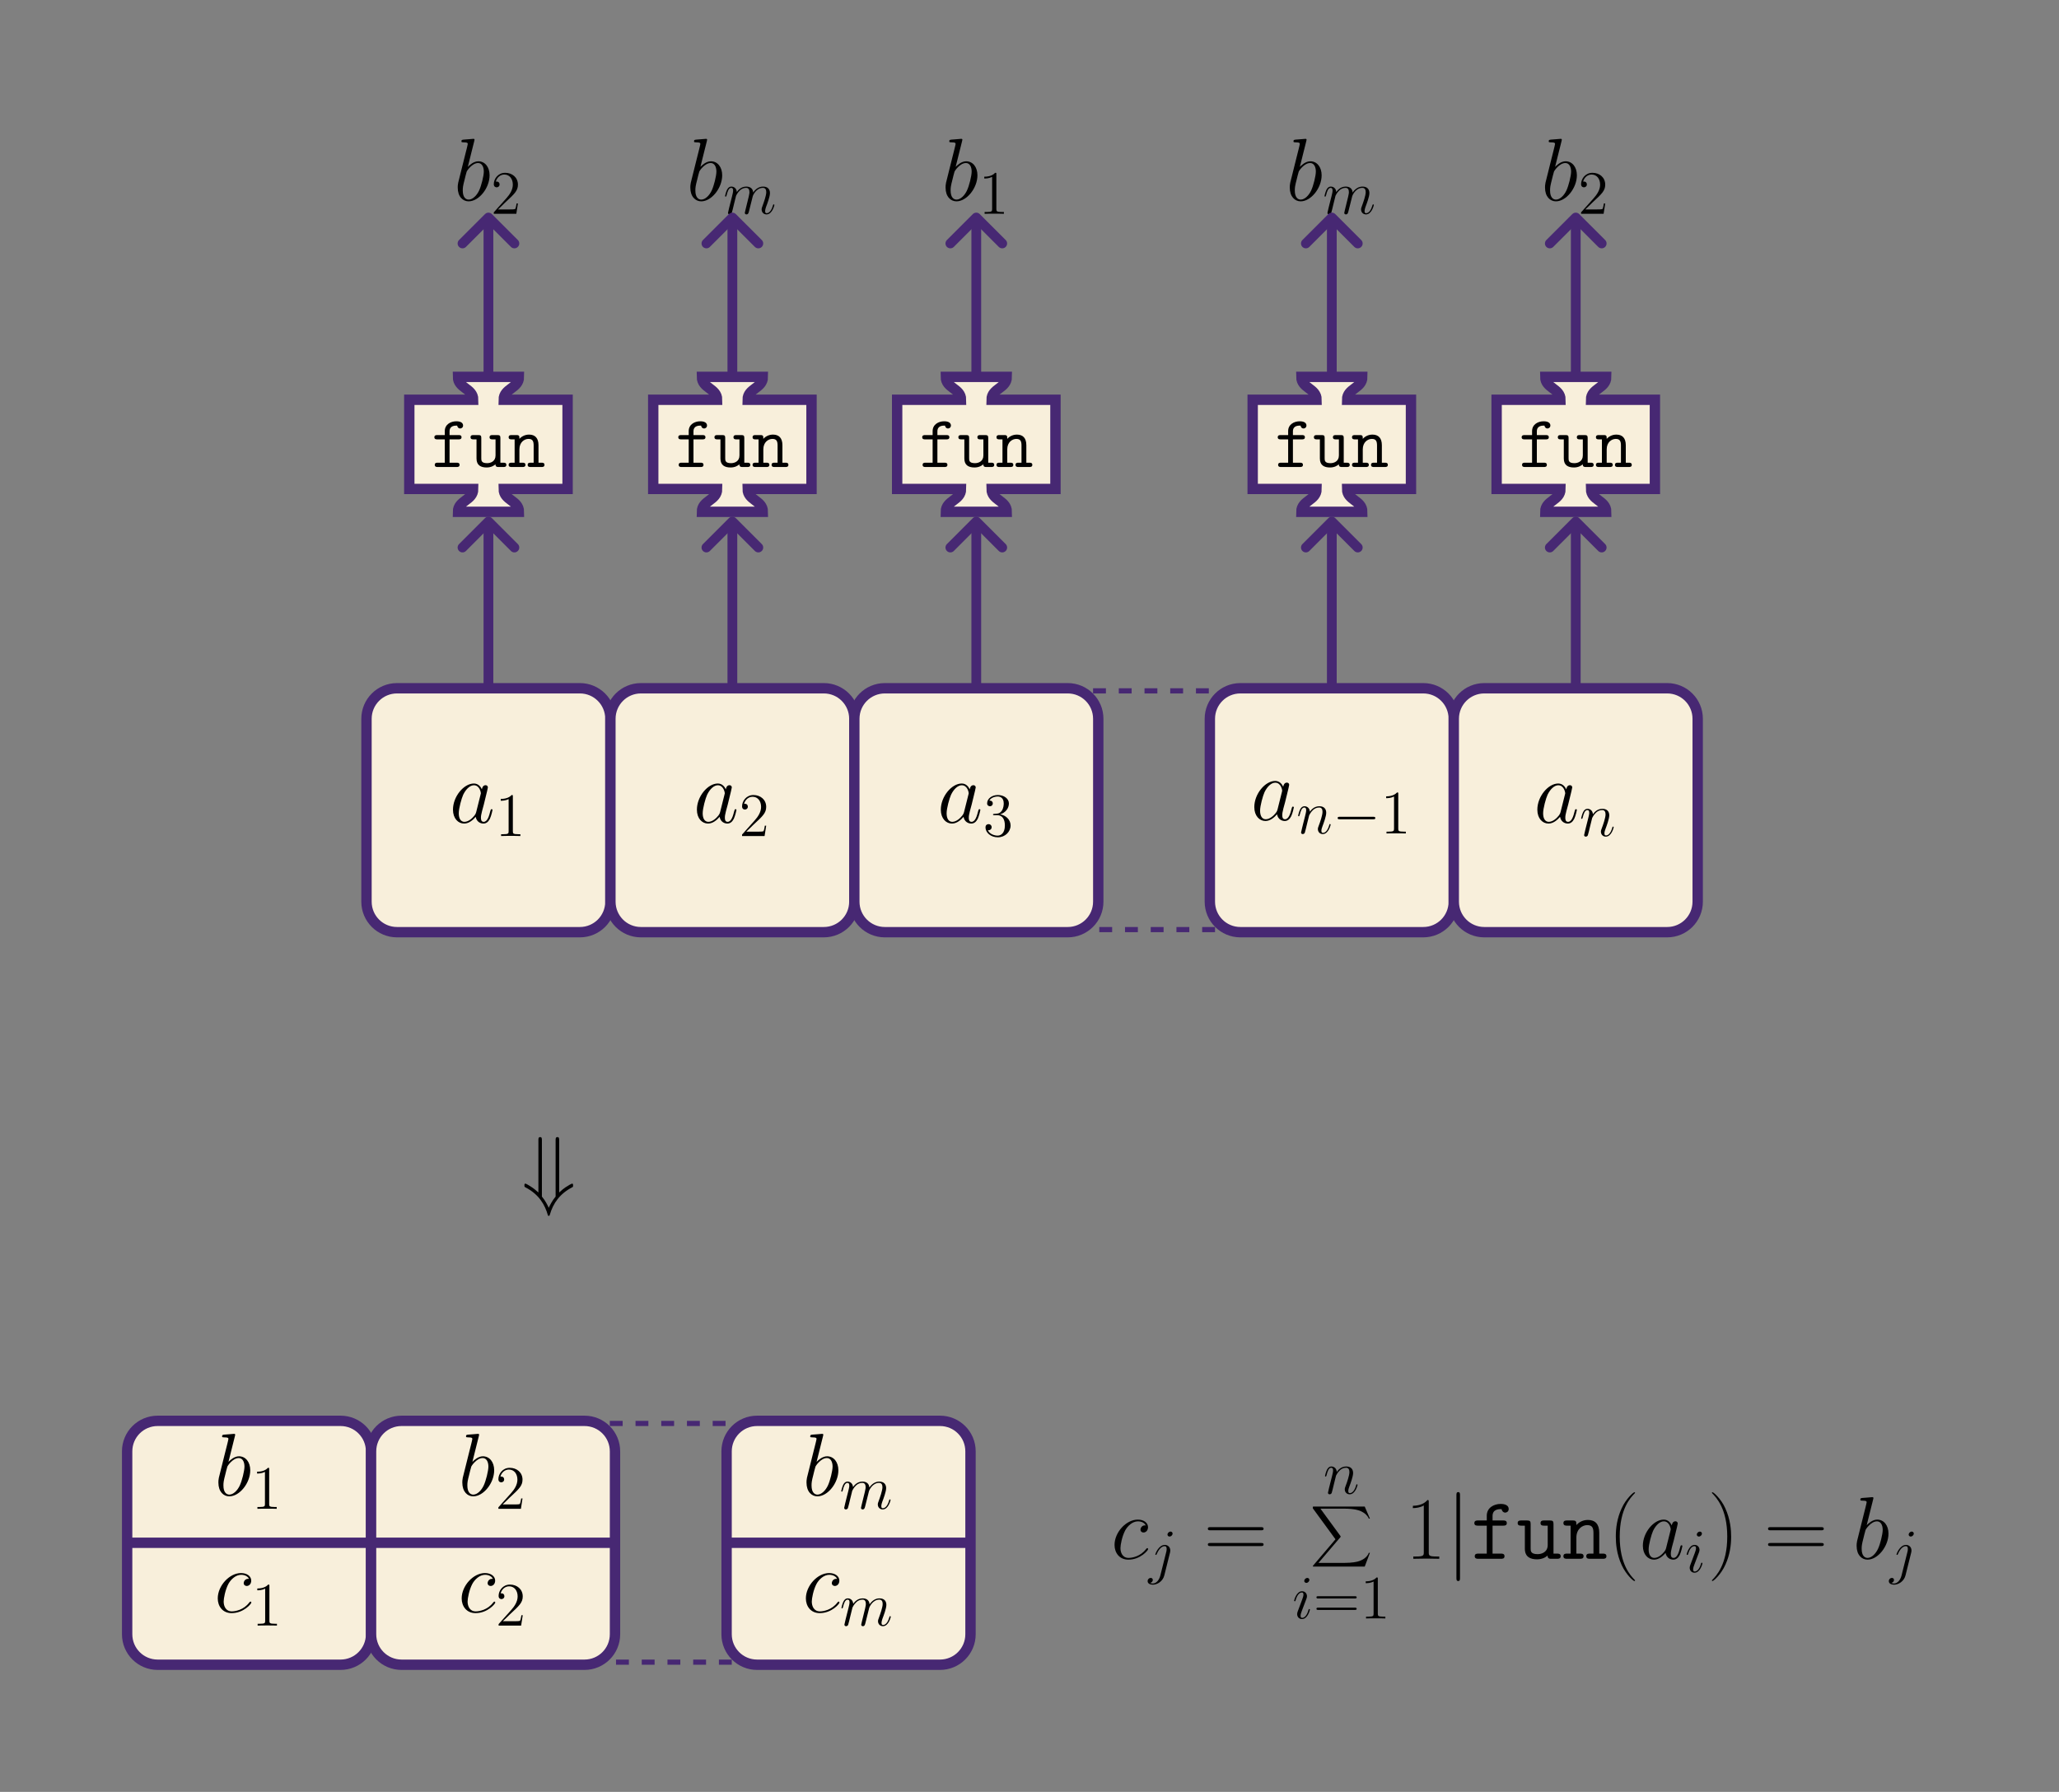<?xml version="1.0" encoding="UTF-8"?>
<svg xmlns="http://www.w3.org/2000/svg" xmlns:xlink="http://www.w3.org/1999/xlink" width="478.554" height="416.505" viewBox="0 0 478.554 416.505">
<rect x="0" y="0" width="478.554" height="416.505" fill="#808080" stroke="none"/>
<defs>
<g>
<g id="glyph-0-0">
<path d="M 4.766 -13.812 C 4.797 -13.906 4.828 -14.031 4.828 -14.125 C 4.828 -14.328 4.625 -14.328 4.578 -14.328 C 4.562 -14.328 3.828 -14.281 3.453 -14.234 C 3.094 -14.219 2.781 -14.172 2.422 -14.156 C 1.922 -14.109 1.781 -14.094 1.781 -13.719 C 1.781 -13.516 1.984 -13.516 2.188 -13.516 C 3.25 -13.516 3.25 -13.328 3.25 -13.109 C 3.25 -12.969 3.078 -12.375 3 -12 L 2.5 -10.016 C 2.297 -9.188 1.109 -4.5 1.031 -4.125 C 0.922 -3.609 0.922 -3.266 0.922 -3 C 0.922 -0.891 2.109 0.203 3.453 0.203 C 5.844 0.203 8.328 -2.875 8.328 -5.859 C 8.328 -7.766 7.25 -9.109 5.703 -9.109 C 4.625 -9.109 3.656 -8.219 3.266 -7.812 Z M 3.469 -0.203 C 2.812 -0.203 2.094 -0.703 2.094 -2.312 C 2.094 -3 2.141 -3.391 2.516 -4.828 C 2.578 -5.109 2.906 -6.422 3 -6.688 C 3.031 -6.859 4.25 -8.703 5.656 -8.703 C 6.562 -8.703 6.984 -7.781 6.984 -6.719 C 6.984 -5.719 6.406 -3.391 5.891 -2.312 C 5.375 -1.203 4.422 -0.203 3.469 -0.203 Z M 3.469 -0.203 "/>
</g>
<g id="glyph-0-1">
<path d="M 8.078 -7.766 C 7.688 -7.766 7.5 -7.766 7.203 -7.516 C 7.078 -7.422 6.859 -7.109 6.859 -6.781 C 6.859 -6.359 7.172 -6.109 7.562 -6.109 C 8.062 -6.109 8.609 -6.531 8.609 -7.359 C 8.609 -8.344 7.656 -9.109 6.234 -9.109 C 3.531 -9.109 0.828 -6.156 0.828 -3.219 C 0.828 -1.422 1.938 0.203 4.047 0.203 C 6.859 0.203 8.641 -1.984 8.641 -2.25 C 8.641 -2.375 8.516 -2.484 8.422 -2.484 C 8.359 -2.484 8.344 -2.453 8.156 -2.266 C 6.844 -0.516 4.875 -0.203 4.094 -0.203 C 2.672 -0.203 2.203 -1.453 2.203 -2.484 C 2.203 -3.203 2.562 -5.203 3.312 -6.609 C 3.844 -7.578 4.953 -8.703 6.266 -8.703 C 6.531 -8.703 7.656 -8.656 8.078 -7.766 Z M 8.078 -7.766 "/>
</g>
<g id="glyph-0-2">
<path d="M 6.219 -2.453 C 6.109 -2.109 6.109 -2.062 5.828 -1.672 C 5.375 -1.094 4.469 -0.203 3.484 -0.203 C 2.641 -0.203 2.172 -0.969 2.172 -2.188 C 2.172 -3.328 2.812 -5.641 3.203 -6.5 C 3.906 -7.953 4.875 -8.703 5.688 -8.703 C 7.047 -8.703 7.312 -7 7.312 -6.844 C 7.312 -6.812 7.25 -6.547 7.234 -6.5 Z M 7.547 -7.75 C 7.312 -8.281 6.75 -9.109 5.688 -9.109 C 3.344 -9.109 0.828 -6.094 0.828 -3.031 C 0.828 -0.984 2.031 0.203 3.422 0.203 C 4.562 0.203 5.531 -0.688 6.109 -1.359 C 6.328 -0.141 7.297 0.203 7.906 0.203 C 8.531 0.203 9.031 -0.172 9.406 -0.906 C 9.734 -1.609 10.016 -2.875 10.016 -2.953 C 10.016 -3.062 9.938 -3.141 9.812 -3.141 C 9.625 -3.141 9.609 -3.031 9.516 -2.734 C 9.219 -1.516 8.812 -0.203 7.969 -0.203 C 7.375 -0.203 7.328 -0.75 7.328 -1.156 C 7.328 -1.625 7.391 -1.859 7.578 -2.672 C 7.719 -3.188 7.828 -3.641 8 -4.234 C 8.766 -7.328 8.938 -8.078 8.938 -8.203 C 8.938 -8.484 8.719 -8.719 8.406 -8.719 C 7.75 -8.719 7.578 -8 7.547 -7.75 Z M 7.547 -7.75 "/>
</g>
<g id="glyph-1-0">
<path d="M 4.125 -9.188 C 4.125 -9.531 4.125 -9.531 3.844 -9.531 C 3.5 -9.156 2.781 -8.625 1.312 -8.625 L 1.312 -8.203 C 1.641 -8.203 2.359 -8.203 3.141 -8.578 L 3.141 -1.109 C 3.141 -0.594 3.094 -0.422 1.844 -0.422 L 1.391 -0.422 L 1.391 0 C 1.781 -0.031 3.172 -0.031 3.641 -0.031 C 4.109 -0.031 5.5 -0.031 5.875 0 L 5.875 -0.422 L 5.438 -0.422 C 4.172 -0.422 4.125 -0.594 4.125 -1.109 Z M 4.125 -9.188 "/>
</g>
<g id="glyph-1-1">
<path d="M 6.312 -2.406 L 6 -2.406 C 5.953 -2.172 5.844 -1.375 5.688 -1.141 C 5.594 -1.016 4.781 -1.016 4.344 -1.016 L 1.688 -1.016 C 2.078 -1.344 2.953 -2.266 3.328 -2.609 C 5.516 -4.625 6.312 -5.359 6.312 -6.781 C 6.312 -8.438 5 -9.531 3.344 -9.531 C 1.672 -9.531 0.703 -8.125 0.703 -6.891 C 0.703 -6.156 1.328 -6.156 1.375 -6.156 C 1.672 -6.156 2.047 -6.375 2.047 -6.828 C 2.047 -7.234 1.781 -7.5 1.375 -7.5 C 1.25 -7.5 1.219 -7.5 1.172 -7.484 C 1.453 -8.469 2.219 -9.125 3.156 -9.125 C 4.375 -9.125 5.125 -8.109 5.125 -6.781 C 5.125 -5.562 4.422 -4.5 3.594 -3.578 L 0.703 -0.344 L 0.703 0 L 5.938 0 Z M 6.312 -2.406 "/>
</g>
<g id="glyph-1-2">
<path d="M 9.688 -4.641 C 9.891 -4.641 10.141 -4.641 10.141 -4.906 C 10.141 -5.172 9.891 -5.172 9.688 -5.172 L 1.234 -5.172 C 1.031 -5.172 0.781 -5.172 0.781 -4.922 C 0.781 -4.641 1.016 -4.641 1.234 -4.641 Z M 9.688 -1.984 C 9.891 -1.984 10.141 -1.984 10.141 -2.234 C 10.141 -2.516 9.891 -2.516 9.688 -2.516 L 1.234 -2.516 C 1.031 -2.516 0.781 -2.516 0.781 -2.25 C 0.781 -1.984 1.016 -1.984 1.234 -1.984 Z M 9.688 -1.984 "/>
</g>
<g id="glyph-1-3">
<path d="M 2.641 -5.156 C 2.391 -5.141 2.344 -5.125 2.344 -4.984 C 2.344 -4.844 2.406 -4.844 2.672 -4.844 L 3.328 -4.844 C 4.547 -4.844 5.094 -3.844 5.094 -2.469 C 5.094 -0.594 4.109 -0.094 3.406 -0.094 C 2.719 -0.094 1.547 -0.422 1.141 -1.359 C 1.594 -1.297 2.016 -1.547 2.016 -2.062 C 2.016 -2.484 1.703 -2.766 1.312 -2.766 C 0.969 -2.766 0.594 -2.562 0.594 -2.016 C 0.594 -0.75 1.859 0.297 3.453 0.297 C 5.156 0.297 6.422 -1 6.422 -2.453 C 6.422 -3.766 5.359 -4.812 3.984 -5.047 C 5.234 -5.406 6.031 -6.453 6.031 -7.578 C 6.031 -8.703 4.859 -9.531 3.469 -9.531 C 2.031 -9.531 0.969 -8.656 0.969 -7.609 C 0.969 -7.047 1.422 -6.922 1.641 -6.922 C 1.938 -6.922 2.281 -7.141 2.281 -7.578 C 2.281 -8.031 1.938 -8.234 1.625 -8.234 C 1.531 -8.234 1.5 -8.234 1.469 -8.219 C 2.016 -9.188 3.359 -9.188 3.422 -9.188 C 3.906 -9.188 4.828 -8.984 4.828 -7.578 C 4.828 -7.297 4.797 -6.5 4.375 -5.875 C 3.938 -5.25 3.453 -5.203 3.062 -5.188 Z M 2.641 -5.156 "/>
</g>
<g id="glyph-2-0">
<path d="M 2.953 -4.203 C 2.984 -4.281 3.344 -5 3.875 -5.469 C 4.25 -5.812 4.734 -6.031 5.297 -6.031 C 5.859 -6.031 6.062 -5.609 6.062 -5.031 C 6.062 -4.953 6.062 -4.656 5.891 -3.984 L 5.531 -2.516 C 5.422 -2.078 5.156 -1.016 5.125 -0.859 C 5.062 -0.641 4.984 -0.266 4.984 -0.219 C 4.984 -0.016 5.141 0.141 5.344 0.141 C 5.781 0.141 5.859 -0.188 5.984 -0.703 L 6.844 -4.125 C 6.875 -4.25 7.609 -6.031 9.188 -6.031 C 9.766 -6.031 9.969 -5.609 9.969 -5.031 C 9.969 -4.234 9.406 -2.672 9.094 -1.812 C 8.969 -1.469 8.891 -1.281 8.891 -1.016 C 8.891 -0.375 9.344 0.141 10.031 0.141 C 11.359 0.141 11.859 -1.969 11.859 -2.047 C 11.859 -2.125 11.812 -2.188 11.719 -2.188 C 11.594 -2.188 11.578 -2.141 11.5 -1.891 C 11.172 -0.75 10.641 -0.141 10.062 -0.141 C 9.922 -0.141 9.703 -0.156 9.703 -0.609 C 9.703 -0.984 9.875 -1.453 9.922 -1.609 C 10.188 -2.297 10.828 -3.984 10.828 -4.812 C 10.828 -5.688 10.328 -6.328 9.234 -6.328 C 8.281 -6.328 7.5 -5.781 6.922 -4.938 C 6.891 -5.703 6.406 -6.328 5.328 -6.328 C 4.062 -6.328 3.391 -5.422 3.125 -5.062 C 3.078 -5.875 2.5 -6.328 1.859 -6.328 C 1.453 -6.328 1.125 -6.125 0.844 -5.578 C 0.594 -5.062 0.391 -4.188 0.391 -4.125 C 0.391 -4.078 0.438 -4 0.547 -4 C 0.656 -4 0.672 -4.016 0.766 -4.344 C 0.969 -5.188 1.25 -6.031 1.828 -6.031 C 2.156 -6.031 2.266 -5.812 2.266 -5.375 C 2.266 -5.062 2.125 -4.5 2.016 -4.062 L 1.625 -2.516 C 1.562 -2.234 1.406 -1.594 1.328 -1.328 C 1.234 -0.969 1.078 -0.281 1.078 -0.219 C 1.078 -0.016 1.234 0.141 1.453 0.141 C 1.625 0.141 1.828 0.062 1.938 -0.156 C 1.969 -0.234 2.094 -0.734 2.172 -1.016 L 2.484 -2.312 Z M 2.953 -4.203 "/>
</g>
<g id="glyph-2-1">
<path d="M 5.016 -4.547 C 5.078 -4.781 5.078 -4.984 5.078 -5.031 C 5.078 -5.859 4.453 -6.328 3.812 -6.328 C 2.359 -6.328 1.594 -4.234 1.594 -4.125 C 1.594 -4.062 1.656 -4 1.734 -4 C 1.844 -4 1.859 -4.062 1.938 -4.203 C 2.516 -5.594 3.234 -6.031 3.766 -6.031 C 4.078 -6.031 4.234 -5.875 4.234 -5.375 C 4.234 -5.031 4.188 -4.891 4.125 -4.641 L 2.766 0.781 C 2.5 1.844 1.828 2.641 1.031 2.641 C 0.969 2.641 0.672 2.641 0.406 2.5 C 0.75 2.422 1.016 2.156 1.016 1.812 C 1.016 1.578 0.844 1.344 0.531 1.344 C 0.156 1.344 -0.188 1.656 -0.188 2.094 C -0.188 2.688 0.438 2.922 1.031 2.922 C 2.016 2.922 3.328 2.188 3.688 0.766 Z M 5.609 -8.953 C 5.609 -9.312 5.312 -9.422 5.141 -9.422 C 4.75 -9.422 4.422 -9.047 4.422 -8.734 C 4.422 -8.516 4.594 -8.266 4.906 -8.266 C 5.234 -8.266 5.609 -8.578 5.609 -8.953 Z M 5.609 -8.953 "/>
</g>
<g id="glyph-2-2">
<path d="M 2.953 -4.203 C 2.984 -4.281 3.344 -5 3.875 -5.469 C 4.25 -5.812 4.734 -6.031 5.297 -6.031 C 5.859 -6.031 6.062 -5.609 6.062 -5.031 C 6.062 -4.219 5.484 -2.578 5.188 -1.812 C 5.062 -1.469 4.984 -1.281 4.984 -1.016 C 4.984 -0.375 5.438 0.141 6.125 0.141 C 7.453 0.141 7.953 -1.969 7.953 -2.047 C 7.953 -2.125 7.906 -2.188 7.812 -2.188 C 7.688 -2.188 7.672 -2.141 7.609 -1.891 C 7.266 -0.719 6.734 -0.141 6.172 -0.141 C 6.031 -0.141 5.797 -0.156 5.797 -0.609 C 5.797 -0.969 5.953 -1.406 6.031 -1.609 C 6.328 -2.391 6.922 -4 6.922 -4.812 C 6.922 -5.688 6.422 -6.328 5.328 -6.328 C 4.062 -6.328 3.391 -5.422 3.125 -5.062 C 3.078 -5.875 2.5 -6.328 1.859 -6.328 C 1.406 -6.328 1.094 -6.047 0.844 -5.562 C 0.594 -5.047 0.391 -4.188 0.391 -4.125 C 0.391 -4.078 0.438 -4 0.547 -4 C 0.656 -4 0.672 -4.016 0.766 -4.344 C 0.984 -5.219 1.25 -6.031 1.828 -6.031 C 2.156 -6.031 2.266 -5.812 2.266 -5.375 C 2.266 -5.062 2.125 -4.5 2.016 -4.062 L 1.625 -2.516 C 1.562 -2.234 1.406 -1.594 1.328 -1.328 C 1.234 -0.969 1.078 -0.281 1.078 -0.219 C 1.078 -0.016 1.234 0.141 1.453 0.141 C 1.625 0.141 1.828 0.062 1.938 -0.156 C 1.969 -0.234 2.094 -0.734 2.172 -1.016 L 2.484 -2.312 Z M 2.953 -4.203 "/>
</g>
<g id="glyph-2-3">
<path d="M 4.062 -2.047 C 4.062 -2.125 4 -2.188 3.922 -2.188 C 3.781 -2.188 3.766 -2.141 3.703 -1.891 C 3.328 -0.594 2.734 -0.141 2.266 -0.141 C 2.094 -0.141 1.891 -0.188 1.891 -0.609 C 1.891 -1 2.062 -1.438 2.219 -1.859 L 3.234 -4.531 C 3.266 -4.641 3.375 -4.906 3.375 -5.172 C 3.375 -5.781 2.938 -6.328 2.234 -6.328 C 0.922 -6.328 0.391 -4.25 0.391 -4.125 C 0.391 -4.078 0.438 -4 0.547 -4 C 0.672 -4 0.688 -4.062 0.75 -4.266 C 1.094 -5.469 1.641 -6.031 2.188 -6.031 C 2.328 -6.031 2.562 -6.031 2.562 -5.562 C 2.562 -5.188 2.375 -4.719 2.266 -4.406 L 1.266 -1.734 C 1.172 -1.5 1.094 -1.281 1.094 -1.016 C 1.094 -0.375 1.531 0.141 2.219 0.141 C 3.547 0.141 4.062 -1.953 4.062 -2.047 Z M 3.938 -8.953 C 3.938 -9.172 3.766 -9.422 3.453 -9.422 C 3.125 -9.422 2.75 -9.109 2.75 -8.734 C 2.75 -8.375 3.062 -8.266 3.234 -8.266 C 3.609 -8.266 3.938 -8.641 3.938 -8.953 Z M 3.938 -8.953 "/>
</g>
<g id="glyph-3-0">
<path d="M 13.281 -6.625 C 13.594 -6.625 13.906 -6.625 13.906 -6.984 C 13.906 -7.359 13.547 -7.359 13.203 -7.359 L 1.656 -7.359 C 1.297 -7.359 0.953 -7.359 0.953 -6.984 C 0.953 -6.625 1.266 -6.625 1.562 -6.625 Z M 13.203 -2.953 C 13.547 -2.953 13.906 -2.953 13.906 -3.328 C 13.906 -3.672 13.594 -3.672 13.281 -3.672 L 1.562 -3.672 C 1.266 -3.672 0.953 -3.672 0.953 -3.328 C 0.953 -2.953 1.297 -2.953 1.656 -2.953 Z M 13.203 -2.953 "/>
</g>
<g id="glyph-3-1">
<path d="M 5.5 -13.203 C 5.5 -13.641 5.469 -13.656 5.188 -13.656 C 4.375 -12.688 3.156 -12.375 2 -12.328 C 1.938 -12.328 1.844 -12.328 1.812 -12.297 C 1.797 -12.25 1.797 -12.203 1.797 -11.781 C 2.438 -11.781 3.516 -11.891 4.344 -12.391 L 4.344 -1.516 C 4.344 -0.781 4.297 -0.531 2.516 -0.531 L 1.906 -0.531 L 1.906 0 C 2.891 -0.016 3.922 -0.047 4.922 -0.047 C 5.906 -0.047 6.938 -0.016 7.938 0 L 7.938 -0.531 L 7.312 -0.531 C 5.531 -0.531 5.5 -0.766 5.5 -1.516 Z M 5.5 -13.203 "/>
</g>
<g id="glyph-3-2">
<path d="M 6.328 5.047 C 6.328 5.016 6.328 4.984 6.266 4.922 C 5.312 3.953 2.766 1.297 2.766 -5.141 C 2.766 -11.594 5.266 -14.219 6.281 -15.25 C 6.281 -15.266 6.328 -15.312 6.328 -15.375 C 6.328 -15.438 6.266 -15.469 6.172 -15.469 C 5.953 -15.469 4.188 -13.938 3.188 -11.672 C 2.141 -9.375 1.859 -7.141 1.859 -5.172 C 1.859 -3.672 2 -1.156 3.25 1.516 C 4.234 3.656 5.922 5.172 6.172 5.172 C 6.281 5.172 6.328 5.125 6.328 5.047 Z M 6.328 5.047 "/>
</g>
<g id="glyph-3-3">
<path d="M 5.438 -5.141 C 5.438 -6.625 5.281 -9.156 4.047 -11.812 C 3.062 -13.969 1.359 -15.469 1.109 -15.469 C 1.047 -15.469 0.969 -15.453 0.969 -15.344 C 0.969 -15.312 0.984 -15.281 1.016 -15.25 C 2 -14.219 4.531 -11.594 4.531 -5.172 C 4.531 1.281 2.031 3.906 1.016 4.938 C 0.984 4.984 0.969 5 0.969 5.047 C 0.969 5.141 1.047 5.172 1.109 5.172 C 1.344 5.172 3.094 3.641 4.109 1.359 C 5.141 -0.922 5.438 -3.156 5.438 -5.141 Z M 5.438 -5.141 "/>
</g>
<g id="glyph-4-0">
<path d="M 12.625 13.953 L 13.828 10.766 L 13.578 10.766 C 13.188 11.797 12.125 12.484 10.984 12.781 C 10.781 12.828 9.797 13.094 7.891 13.094 L 1.875 13.094 L 6.953 7.141 C 7.016 7.062 7.031 7.031 7.031 6.984 C 7.031 6.953 7.031 6.922 6.969 6.828 L 2.328 0.484 L 7.781 0.484 C 9.125 0.484 10.031 0.625 10.125 0.641 C 10.656 0.719 11.531 0.891 12.312 1.391 C 12.562 1.547 13.234 2 13.578 2.797 L 13.828 2.797 L 12.625 0 L 0.844 0 C 0.609 0 0.594 0.016 0.562 0.062 C 0.562 0.094 0.562 0.297 0.562 0.406 L 5.828 7.609 L 0.672 13.672 C 0.562 13.781 0.562 13.844 0.562 13.844 C 0.562 13.953 0.656 13.953 0.844 13.953 Z M 12.625 13.953 "/>
</g>
<g id="glyph-5-0">
<path d="M 3.281 -14.75 C 3.281 -15.125 3.281 -15.5 2.875 -15.5 C 2.453 -15.5 2.453 -15.125 2.453 -14.75 L 2.453 4.422 C 2.453 4.797 2.453 5.172 2.875 5.172 C 3.281 5.172 3.281 4.797 3.281 4.422 Z M 3.281 -14.75 "/>
</g>
<g id="glyph-5-1">
<path d="M 8.719 -13.594 C 8.719 -13.969 8.719 -14.328 8.297 -14.328 C 7.891 -14.328 7.891 -13.938 7.891 -13.594 L 7.891 -0.5 C 7.078 0.453 6.531 1.594 6.297 2.109 C 6.047 1.547 5.5 0.438 4.703 -0.5 L 4.703 -13.594 C 4.703 -13.969 4.703 -14.328 4.297 -14.328 C 3.891 -14.328 3.891 -13.969 3.891 -13.594 L 3.891 -1.453 C 3.078 -2.188 2.781 -2.375 2.453 -2.609 C 1.781 -3.078 0.984 -3.516 0.875 -3.516 C 0.641 -3.516 0.641 -3.281 0.641 -3.094 C 0.641 -2.812 0.641 -2.766 0.891 -2.641 C 4.094 -0.984 5.438 1.516 6.094 3.828 C 6.109 3.953 6.219 3.984 6.297 3.984 C 6.469 3.984 6.5 3.844 6.531 3.766 C 7.312 1.047 8.844 -1.156 11.797 -2.688 C 11.953 -2.766 11.953 -2.875 11.953 -3.094 C 11.953 -3.281 11.953 -3.516 11.734 -3.516 C 11.609 -3.516 10.781 -3.062 10.141 -2.625 C 9.703 -2.312 9.422 -2.094 8.719 -1.453 Z M 8.719 -13.594 "/>
</g>
<g id="glyph-6-0">
<path d="M 5.109 -7.703 L 7.594 -7.703 C 7.891 -7.703 8.422 -7.703 8.422 -8.297 C 8.422 -8.906 7.891 -8.906 7.594 -8.906 L 5.109 -8.906 L 5.109 -9.938 C 5.109 -11.547 6.547 -11.547 7.203 -11.547 C 7.203 -11.5 7.375 -10.734 8.062 -10.734 C 8.391 -10.734 8.859 -10.984 8.859 -11.562 C 8.859 -12.75 7.297 -12.75 6.984 -12.75 C 5.406 -12.75 3.766 -11.859 3.766 -10.016 L 3.766 -8.906 L 1.719 -8.906 C 1.422 -8.906 0.875 -8.906 0.875 -8.297 C 0.875 -7.703 1.406 -7.703 1.688 -7.703 L 3.766 -7.703 L 3.766 -1.203 L 1.797 -1.203 C 1.516 -1.203 0.969 -1.203 0.969 -0.594 C 0.969 0 1.516 0 1.797 0 L 7.062 0 C 7.359 0 7.891 0 7.891 -0.594 C 7.891 -1.203 7.359 -1.203 7.062 -1.203 L 5.109 -1.203 Z M 5.109 -7.703 "/>
</g>
<g id="glyph-6-1">
<path d="M 8.641 -8.062 C 8.641 -8.703 8.516 -8.906 7.812 -8.906 L 6.438 -8.906 C 6.156 -8.906 5.625 -8.906 5.625 -8.297 C 5.625 -7.703 6.156 -7.703 6.438 -7.703 L 7.297 -7.703 L 7.297 -3.219 C 7.297 -1.531 5.891 -1.078 4.953 -1.078 C 3.328 -1.078 3.328 -1.812 3.328 -2.453 L 3.328 -8.062 C 3.328 -8.703 3.203 -8.906 2.5 -8.906 L 1.141 -8.906 C 0.844 -8.906 0.312 -8.906 0.312 -8.297 C 0.312 -7.703 0.844 -7.703 1.141 -7.703 L 1.984 -7.703 L 1.984 -2.359 C 1.984 -0.453 3.219 0.125 4.812 0.125 C 6.078 0.125 6.859 -0.391 7.266 -0.75 C 7.266 0 7.766 0 8.125 0 L 9.484 0 C 9.766 0 10.312 0 10.312 -0.594 C 10.312 -1.203 9.766 -1.203 9.484 -1.203 L 8.641 -1.203 Z M 8.641 -8.062 "/>
</g>
<g id="glyph-6-2">
<path d="M 8.641 -6.047 C 8.641 -8.078 7.688 -9.031 5.984 -9.031 C 4.578 -9.031 3.672 -8.234 3.328 -7.844 C 3.328 -8.609 3.328 -8.906 2.5 -8.906 L 1.141 -8.906 C 0.844 -8.906 0.312 -8.906 0.312 -8.297 C 0.312 -7.703 0.844 -7.703 1.141 -7.703 L 1.984 -7.703 L 1.984 -1.203 L 1.141 -1.203 C 0.844 -1.203 0.312 -1.203 0.312 -0.594 C 0.312 0 0.844 0 1.141 0 L 4.172 0 C 4.469 0 5 0 5 -0.594 C 5 -1.203 4.469 -1.203 4.172 -1.203 L 3.328 -1.203 L 3.328 -4.938 C 3.328 -6.938 4.734 -7.828 5.844 -7.828 C 7.047 -7.828 7.297 -7.141 7.297 -5.969 L 7.297 -1.203 L 6.438 -1.203 C 6.156 -1.203 5.625 -1.203 5.625 -0.594 C 5.625 0 6.156 0 6.438 0 L 9.484 0 C 9.766 0 10.312 0 10.312 -0.594 C 10.312 -1.203 9.766 -1.203 9.484 -1.203 L 8.641 -1.203 Z M 8.641 -6.047 "/>
</g>
<g id="glyph-7-0">
<path d="M 9.453 -3.297 C 9.703 -3.297 9.953 -3.297 9.953 -3.578 C 9.953 -3.875 9.703 -3.875 9.453 -3.875 L 1.688 -3.875 C 1.453 -3.875 1.188 -3.875 1.188 -3.578 C 1.188 -3.297 1.453 -3.297 1.688 -3.297 Z M 9.453 -3.297 "/>
</g>
<g id="glyph-8-0">
<path d="M 4.25 -6.422 L 6.344 -6.422 C 6.578 -6.422 7.031 -6.422 7.031 -6.922 C 7.031 -7.422 6.578 -7.422 6.344 -7.422 L 4.25 -7.422 L 4.25 -8.281 C 4.25 -9.625 5.453 -9.625 6.016 -9.625 C 6.016 -9.594 6.141 -8.953 6.719 -8.953 C 6.984 -8.953 7.391 -9.156 7.391 -9.641 C 7.391 -10.625 6.078 -10.625 5.812 -10.625 C 4.516 -10.625 3.141 -9.891 3.141 -8.344 L 3.141 -7.422 L 1.422 -7.422 C 1.188 -7.422 0.719 -7.422 0.719 -6.922 C 0.719 -6.422 1.172 -6.422 1.406 -6.422 L 3.141 -6.422 L 3.141 -1 L 1.5 -1 C 1.25 -1 0.812 -1 0.812 -0.5 C 0.812 0 1.25 0 1.5 0 L 5.891 0 C 6.125 0 6.578 0 6.578 -0.5 C 6.578 -1 6.125 -1 5.891 -1 L 4.25 -1 Z M 4.25 -6.422 "/>
</g>
<g id="glyph-8-1">
<path d="M 7.203 -6.719 C 7.203 -7.25 7.094 -7.422 6.516 -7.422 L 5.375 -7.422 C 5.125 -7.422 4.688 -7.422 4.688 -6.922 C 4.688 -6.422 5.125 -6.422 5.375 -6.422 L 6.078 -6.422 L 6.078 -2.688 C 6.078 -1.281 4.906 -0.891 4.125 -0.891 C 2.766 -0.891 2.766 -1.516 2.766 -2.047 L 2.766 -6.719 C 2.766 -7.25 2.672 -7.422 2.078 -7.422 L 0.953 -7.422 C 0.703 -7.422 0.266 -7.422 0.266 -6.922 C 0.266 -6.422 0.703 -6.422 0.953 -6.422 L 1.656 -6.422 L 1.656 -1.969 C 1.656 -0.375 2.688 0.109 4.016 0.109 C 5.062 0.109 5.719 -0.328 6.062 -0.625 C 6.062 0 6.469 0 6.766 0 L 7.906 0 C 8.141 0 8.594 0 8.594 -0.5 C 8.594 -1 8.141 -1 7.906 -1 L 7.203 -1 Z M 7.203 -6.719 "/>
</g>
<g id="glyph-8-2">
<path d="M 7.203 -5.047 C 7.203 -6.734 6.406 -7.531 5 -7.531 C 3.828 -7.531 3.062 -6.875 2.766 -6.547 C 2.766 -7.188 2.766 -7.422 2.078 -7.422 L 0.953 -7.422 C 0.703 -7.422 0.266 -7.422 0.266 -6.922 C 0.266 -6.422 0.703 -6.422 0.953 -6.422 L 1.656 -6.422 L 1.656 -1 L 0.953 -1 C 0.703 -1 0.266 -1 0.266 -0.5 C 0.266 0 0.703 0 0.953 0 L 3.484 0 C 3.719 0 4.172 0 4.172 -0.5 C 4.172 -1 3.719 -1 3.484 -1 L 2.766 -1 L 2.766 -4.109 C 2.766 -5.781 3.938 -6.531 4.875 -6.531 C 5.875 -6.531 6.078 -5.953 6.078 -4.969 L 6.078 -1 L 5.375 -1 C 5.125 -1 4.688 -1 4.688 -0.5 C 4.688 0 5.125 0 5.375 0 L 7.906 0 C 8.141 0 8.594 0 8.594 -0.5 C 8.594 -1 8.141 -1 7.906 -1 L 7.203 -1 Z M 7.203 -5.047 "/>
</g>
</g>
<clipPath id="clip-0">
<path clip-rule="nonzero" d="M 0 0 L 478.555 0 L 478.555 416.504 L 0 416.504 Z M 0 0 "/>
</clipPath>
<clipPath id="clip-1">
<path clip-rule="nonzero" d="M 50 333 L 59 333 L 59 348 L 50 348 Z M 50 333 "/>
</clipPath>
<clipPath id="clip-2">
<path clip-rule="nonzero" d="M 79.156 330.262 L 36.637 330.262 C 32.723 330.262 29.551 333.434 29.551 337.348 L 29.551 379.867 C 29.551 383.781 32.723 386.953 36.637 386.953 L 79.156 386.953 C 83.07 386.953 86.246 383.781 86.246 379.867 L 86.246 337.348 C 86.246 333.434 83.07 330.262 79.156 330.262 Z M 79.156 330.262 "/>
</clipPath>
<clipPath id="clip-3">
<path clip-rule="nonzero" d="M 59 341 L 65 341 L 65 351 L 59 351 Z M 59 341 "/>
</clipPath>
<clipPath id="clip-4">
<path clip-rule="nonzero" d="M 79.156 330.262 L 36.637 330.262 C 32.723 330.262 29.551 333.434 29.551 337.348 L 29.551 379.867 C 29.551 383.781 32.723 386.953 36.637 386.953 L 79.156 386.953 C 83.07 386.953 86.246 383.781 86.246 379.867 L 86.246 337.348 C 86.246 333.434 83.07 330.262 79.156 330.262 Z M 79.156 330.262 "/>
</clipPath>
<clipPath id="clip-5">
<path clip-rule="nonzero" d="M 50 365 L 59 365 L 59 375 L 50 375 Z M 50 365 "/>
</clipPath>
<clipPath id="clip-6">
<path clip-rule="nonzero" d="M 79.156 330.262 L 36.637 330.262 C 32.723 330.262 29.551 333.434 29.551 337.348 L 29.551 379.867 C 29.551 383.781 32.723 386.953 36.637 386.953 L 79.156 386.953 C 83.07 386.953 86.246 383.781 86.246 379.867 L 86.246 337.348 C 86.246 333.434 83.07 330.262 79.156 330.262 Z M 79.156 330.262 "/>
</clipPath>
<clipPath id="clip-7">
<path clip-rule="nonzero" d="M 59 368 L 65 368 L 65 378 L 59 378 Z M 59 368 "/>
</clipPath>
<clipPath id="clip-8">
<path clip-rule="nonzero" d="M 79.156 330.262 L 36.637 330.262 C 32.723 330.262 29.551 333.434 29.551 337.348 L 29.551 379.867 C 29.551 383.781 32.723 386.953 36.637 386.953 L 79.156 386.953 C 83.07 386.953 86.246 383.781 86.246 379.867 L 86.246 337.348 C 86.246 333.434 83.07 330.262 79.156 330.262 Z M 79.156 330.262 "/>
</clipPath>
<clipPath id="clip-9">
<path clip-rule="nonzero" d="M 29 357 L 87 357 L 87 360 L 29 360 Z M 29 357 "/>
</clipPath>
<clipPath id="clip-10">
<path clip-rule="nonzero" d="M 79.156 330.262 L 36.637 330.262 C 32.723 330.262 29.551 333.434 29.551 337.348 L 29.551 379.867 C 29.551 383.781 32.723 386.953 36.637 386.953 L 79.156 386.953 C 83.07 386.953 86.246 383.781 86.246 379.867 L 86.246 337.348 C 86.246 333.434 83.07 330.262 79.156 330.262 Z M 79.156 330.262 "/>
</clipPath>
<clipPath id="clip-11">
<path clip-rule="nonzero" d="M 0 296 L 121 296 L 121 416.504 L 0 416.504 Z M 0 296 "/>
</clipPath>
<clipPath id="clip-12">
<path clip-rule="nonzero" d="M 107 333 L 115 333 L 115 348 L 107 348 Z M 107 333 "/>
</clipPath>
<clipPath id="clip-13">
<path clip-rule="nonzero" d="M 135.852 330.262 L 93.328 330.262 C 89.414 330.262 86.242 333.434 86.242 337.348 L 86.242 379.867 C 86.242 383.781 89.414 386.953 93.328 386.953 L 135.852 386.953 C 139.766 386.953 142.938 383.781 142.938 379.867 L 142.938 337.348 C 142.938 333.434 139.766 330.262 135.852 330.262 Z M 135.852 330.262 "/>
</clipPath>
<clipPath id="clip-14">
<path clip-rule="nonzero" d="M 115 341 L 122 341 L 122 351 L 115 351 Z M 115 341 "/>
</clipPath>
<clipPath id="clip-15">
<path clip-rule="nonzero" d="M 135.852 330.262 L 93.328 330.262 C 89.414 330.262 86.242 333.434 86.242 337.348 L 86.242 379.867 C 86.242 383.781 89.414 386.953 93.328 386.953 L 135.852 386.953 C 139.766 386.953 142.938 383.781 142.938 379.867 L 142.938 337.348 C 142.938 333.434 139.766 330.262 135.852 330.262 Z M 135.852 330.262 "/>
</clipPath>
<clipPath id="clip-16">
<path clip-rule="nonzero" d="M 107 365 L 116 365 L 116 375 L 107 375 Z M 107 365 "/>
</clipPath>
<clipPath id="clip-17">
<path clip-rule="nonzero" d="M 135.852 330.262 L 93.328 330.262 C 89.414 330.262 86.242 333.434 86.242 337.348 L 86.242 379.867 C 86.242 383.781 89.414 386.953 93.328 386.953 L 135.852 386.953 C 139.766 386.953 142.938 383.781 142.938 379.867 L 142.938 337.348 C 142.938 333.434 139.766 330.262 135.852 330.262 Z M 135.852 330.262 "/>
</clipPath>
<clipPath id="clip-18">
<path clip-rule="nonzero" d="M 115 368 L 122 368 L 122 378 L 115 378 Z M 115 368 "/>
</clipPath>
<clipPath id="clip-19">
<path clip-rule="nonzero" d="M 135.852 330.262 L 93.328 330.262 C 89.414 330.262 86.242 333.434 86.242 337.348 L 86.242 379.867 C 86.242 383.781 89.414 386.953 93.328 386.953 L 135.852 386.953 C 139.766 386.953 142.938 383.781 142.938 379.867 L 142.938 337.348 C 142.938 333.434 139.766 330.262 135.852 330.262 Z M 135.852 330.262 "/>
</clipPath>
<clipPath id="clip-20">
<path clip-rule="nonzero" d="M 86 357 L 143 357 L 143 360 L 86 360 Z M 86 357 "/>
</clipPath>
<clipPath id="clip-21">
<path clip-rule="nonzero" d="M 135.852 330.262 L 93.328 330.262 C 89.414 330.262 86.242 333.434 86.242 337.348 L 86.242 379.867 C 86.242 383.781 89.414 386.953 93.328 386.953 L 135.852 386.953 C 139.766 386.953 142.938 383.781 142.938 379.867 L 142.938 337.348 C 142.938 333.434 139.766 330.262 135.852 330.262 Z M 135.852 330.262 "/>
</clipPath>
<clipPath id="clip-22">
<path clip-rule="nonzero" d="M 52 296 L 178 296 L 178 416.504 L 52 416.504 Z M 52 296 "/>
</clipPath>
<clipPath id="clip-23">
<path clip-rule="nonzero" d="M 141.73 330.262 L 170.078 330.262 L 170.078 386.953 L 141.73 386.953 Z M 141.73 330.262 "/>
</clipPath>
<clipPath id="clip-24">
<path clip-rule="nonzero" d="M 187 333 L 195 333 L 195 348 L 187 348 Z M 187 333 "/>
</clipPath>
<clipPath id="clip-25">
<path clip-rule="nonzero" d="M 218.48 330.262 L 175.961 330.262 C 172.047 330.262 168.875 333.434 168.875 337.348 L 168.875 379.867 C 168.875 383.781 172.047 386.953 175.961 386.953 L 218.48 386.953 C 222.395 386.953 225.566 383.781 225.566 379.867 L 225.566 337.348 C 225.566 333.434 222.395 330.262 218.48 330.262 Z M 218.48 330.262 "/>
</clipPath>
<clipPath id="clip-26">
<path clip-rule="nonzero" d="M 195 344 L 207 344 L 207 351 L 195 351 Z M 195 344 "/>
</clipPath>
<clipPath id="clip-27">
<path clip-rule="nonzero" d="M 218.48 330.262 L 175.961 330.262 C 172.047 330.262 168.875 333.434 168.875 337.348 L 168.875 379.867 C 168.875 383.781 172.047 386.953 175.961 386.953 L 218.48 386.953 C 222.395 386.953 225.566 383.781 225.566 379.867 L 225.566 337.348 C 225.566 333.434 222.395 330.262 218.48 330.262 Z M 218.48 330.262 "/>
</clipPath>
<clipPath id="clip-28">
<path clip-rule="nonzero" d="M 187 365 L 196 365 L 196 375 L 187 375 Z M 187 365 "/>
</clipPath>
<clipPath id="clip-29">
<path clip-rule="nonzero" d="M 218.48 330.262 L 175.961 330.262 C 172.047 330.262 168.875 333.434 168.875 337.348 L 168.875 379.867 C 168.875 383.781 172.047 386.953 175.961 386.953 L 218.48 386.953 C 222.395 386.953 225.566 383.781 225.566 379.867 L 225.566 337.348 C 225.566 333.434 222.395 330.262 218.48 330.262 Z M 218.48 330.262 "/>
</clipPath>
<clipPath id="clip-30">
<path clip-rule="nonzero" d="M 195 371 L 208 371 L 208 378 L 195 378 Z M 195 371 "/>
</clipPath>
<clipPath id="clip-31">
<path clip-rule="nonzero" d="M 218.48 330.262 L 175.961 330.262 C 172.047 330.262 168.875 333.434 168.875 337.348 L 168.875 379.867 C 168.875 383.781 172.047 386.953 175.961 386.953 L 218.48 386.953 C 222.395 386.953 225.566 383.781 225.566 379.867 L 225.566 337.348 C 225.566 333.434 222.395 330.262 218.48 330.262 Z M 218.48 330.262 "/>
</clipPath>
<clipPath id="clip-32">
<path clip-rule="nonzero" d="M 168 357 L 226 357 L 226 360 L 168 360 Z M 168 357 "/>
</clipPath>
<clipPath id="clip-33">
<path clip-rule="nonzero" d="M 218.48 330.262 L 175.961 330.262 C 172.047 330.262 168.875 333.434 168.875 337.348 L 168.875 379.867 C 168.875 383.781 172.047 386.953 175.961 386.953 L 218.48 386.953 C 222.395 386.953 225.566 383.781 225.566 379.867 L 225.566 337.348 C 225.566 333.434 222.395 330.262 218.48 330.262 Z M 218.48 330.262 "/>
</clipPath>
<clipPath id="clip-34">
<path clip-rule="nonzero" d="M 134 296 L 260 296 L 260 416.504 L 134 416.504 Z M 134 296 "/>
</clipPath>
<clipPath id="clip-35">
<path clip-rule="nonzero" d="M 254.051 159.98 L 282.398 159.98 L 282.398 216.676 L 254.051 216.676 Z M 254.051 159.98 "/>
</clipPath>
</defs>
<g clip-path="url(#clip-0)">
<path fill-rule="nonzero" fill="rgb(100%, 100%, 100%)" fill-opacity="1" d="M 0 416.504 L 478.559 -0.004 "/>
</g>
<path fill-rule="nonzero" fill="rgb(97.255%, 93.726%, 85.883%)" fill-opacity="1" d="M 79.156 330.262 L 36.637 330.262 C 32.723 330.262 29.551 333.434 29.551 337.348 L 29.551 379.867 C 29.551 383.781 32.723 386.953 36.637 386.953 L 79.156 386.953 C 83.07 386.953 86.246 383.781 86.246 379.867 L 86.246 337.348 C 86.246 333.434 83.07 330.262 79.156 330.262 Z M 79.156 330.262 "/>
<g clip-path="url(#clip-1)">
<g clip-path="url(#clip-2)">
<g fill="rgb(0%, 0%, 0%)" fill-opacity="1">
<use xlink:href="#glyph-0-0" x="49.836" y="347.61"/>
</g>
</g>
</g>
<g clip-path="url(#clip-3)">
<g clip-path="url(#clip-4)">
<g fill="rgb(0%, 0%, 0%)" fill-opacity="1">
<use xlink:href="#glyph-1-0" x="58.438" y="350.71"/>
</g>
</g>
</g>
<g clip-path="url(#clip-5)">
<g clip-path="url(#clip-6)">
<g fill="rgb(0%, 0%, 0%)" fill-opacity="1">
<use xlink:href="#glyph-0-1" x="49.783" y="374.752"/>
</g>
</g>
</g>
<g clip-path="url(#clip-7)">
<g clip-path="url(#clip-8)">
<g fill="rgb(0%, 0%, 0%)" fill-opacity="1">
<use xlink:href="#glyph-1-0" x="58.49" y="377.851"/>
</g>
</g>
</g>
<g clip-path="url(#clip-9)">
<g clip-path="url(#clip-10)">
<path fill="none" stroke-width="2.409" stroke-linecap="butt" stroke-linejoin="miter" stroke="rgb(27.843%, 15.685%, 45.096%)" stroke-opacity="1" stroke-miterlimit="10" d="M -28.347 0.002 L 28.348 0.002 " transform="matrix(1, 0, 0, -1, 57.898, 358.607)"/>
</g>
</g>
<g clip-path="url(#clip-11)">
<path fill="none" stroke-width="2.409" stroke-linecap="butt" stroke-linejoin="miter" stroke="rgb(27.843%, 15.685%, 45.096%)" stroke-opacity="1" stroke-miterlimit="10" d="M 21.258 28.345 L -21.261 28.345 C -25.175 28.345 -28.347 25.173 -28.347 21.259 L -28.347 -21.26 C -28.347 -25.174 -25.175 -28.346 -21.261 -28.346 L 21.258 -28.346 C 25.172 -28.346 28.348 -25.174 28.348 -21.26 L 28.348 21.259 C 28.348 25.173 25.172 28.345 21.258 28.345 Z M 21.258 28.345 " transform="matrix(1, 0, 0, -1, 57.898, 358.607)"/>
</g>
<path fill-rule="nonzero" fill="rgb(97.255%, 93.726%, 85.883%)" fill-opacity="1" d="M 135.852 330.262 L 93.328 330.262 C 89.414 330.262 86.242 333.434 86.242 337.348 L 86.242 379.867 C 86.242 383.781 89.414 386.953 93.328 386.953 L 135.852 386.953 C 139.766 386.953 142.938 383.781 142.938 379.867 L 142.938 337.348 C 142.938 333.434 139.766 330.262 135.852 330.262 Z M 135.852 330.262 "/>
<g clip-path="url(#clip-12)">
<g clip-path="url(#clip-13)">
<g fill="rgb(0%, 0%, 0%)" fill-opacity="1">
<use xlink:href="#glyph-0-0" x="106.529" y="347.61"/>
</g>
</g>
</g>
<g clip-path="url(#clip-14)">
<g clip-path="url(#clip-15)">
<g fill="rgb(0%, 0%, 0%)" fill-opacity="1">
<use xlink:href="#glyph-1-1" x="115.131" y="350.71"/>
</g>
</g>
</g>
<g clip-path="url(#clip-16)">
<g clip-path="url(#clip-17)">
<g fill="rgb(0%, 0%, 0%)" fill-opacity="1">
<use xlink:href="#glyph-0-1" x="106.476" y="374.752"/>
</g>
</g>
</g>
<g clip-path="url(#clip-18)">
<g clip-path="url(#clip-19)">
<g fill="rgb(0%, 0%, 0%)" fill-opacity="1">
<use xlink:href="#glyph-1-1" x="115.183" y="377.851"/>
</g>
</g>
</g>
<g clip-path="url(#clip-20)">
<g clip-path="url(#clip-21)">
<path fill="none" stroke-width="2.409" stroke-linecap="butt" stroke-linejoin="miter" stroke="rgb(27.843%, 15.685%, 45.096%)" stroke-opacity="1" stroke-miterlimit="10" d="M -28.348 0.002 L 28.348 0.002 " transform="matrix(1, 0, 0, -1, 114.59, 358.607)"/>
</g>
</g>
<g clip-path="url(#clip-22)">
<path fill="none" stroke-width="2.409" stroke-linecap="butt" stroke-linejoin="miter" stroke="rgb(27.843%, 15.685%, 45.096%)" stroke-opacity="1" stroke-miterlimit="10" d="M 21.262 28.345 L -21.262 28.345 C -25.176 28.345 -28.348 25.173 -28.348 21.259 L -28.348 -21.26 C -28.348 -25.174 -25.176 -28.346 -21.262 -28.346 L 21.262 -28.346 C 25.176 -28.346 28.348 -25.174 28.348 -21.26 L 28.348 21.259 C 28.348 25.173 25.176 28.345 21.262 28.345 Z M 21.262 28.345 " transform="matrix(1, 0, 0, -1, 114.59, 358.607)"/>
</g>
<g clip-path="url(#clip-23)">
<path fill="none" stroke-width="2.409" stroke-linecap="butt" stroke-linejoin="miter" stroke="rgb(27.843%, 15.685%, 45.096%)" stroke-opacity="1" stroke-dasharray="2.989 2.989" stroke-miterlimit="10" d="M -14.175 28.345 L 14.173 28.345 M 14.173 -28.346 L -14.175 -28.346 " transform="matrix(1, 0, 0, -1, 155.905, 358.607)"/>
</g>
<path fill-rule="nonzero" fill="rgb(97.255%, 93.726%, 85.883%)" fill-opacity="1" d="M 218.48 330.262 L 175.961 330.262 C 172.047 330.262 168.875 333.434 168.875 337.348 L 168.875 379.867 C 168.875 383.781 172.047 386.953 175.961 386.953 L 218.48 386.953 C 222.395 386.953 225.566 383.781 225.566 379.867 L 225.566 337.348 C 225.566 333.434 222.395 330.262 218.48 330.262 Z M 218.48 330.262 "/>
<g clip-path="url(#clip-24)">
<g clip-path="url(#clip-25)">
<g fill="rgb(0%, 0%, 0%)" fill-opacity="1">
<use xlink:href="#glyph-0-0" x="186.527" y="347.61"/>
</g>
</g>
</g>
<g clip-path="url(#clip-26)">
<g clip-path="url(#clip-27)">
<g fill="rgb(0%, 0%, 0%)" fill-opacity="1">
<use xlink:href="#glyph-2-0" x="195.129" y="350.71"/>
</g>
</g>
</g>
<g clip-path="url(#clip-28)">
<g clip-path="url(#clip-29)">
<g fill="rgb(0%, 0%, 0%)" fill-opacity="1">
<use xlink:href="#glyph-0-1" x="186.474" y="374.752"/>
</g>
</g>
</g>
<g clip-path="url(#clip-30)">
<g clip-path="url(#clip-31)">
<g fill="rgb(0%, 0%, 0%)" fill-opacity="1">
<use xlink:href="#glyph-2-0" x="195.181" y="377.851"/>
</g>
</g>
</g>
<g clip-path="url(#clip-32)">
<g clip-path="url(#clip-33)">
<path fill="none" stroke-width="2.409" stroke-linecap="butt" stroke-linejoin="miter" stroke="rgb(27.843%, 15.685%, 45.096%)" stroke-opacity="1" stroke-miterlimit="10" d="M -28.345 0.002 L 28.346 0.002 " transform="matrix(1, 0, 0, -1, 197.22, 358.607)"/>
</g>
</g>
<g clip-path="url(#clip-34)">
<path fill="none" stroke-width="2.409" stroke-linecap="butt" stroke-linejoin="miter" stroke="rgb(27.843%, 15.685%, 45.096%)" stroke-opacity="1" stroke-miterlimit="10" d="M 21.26 28.345 L -21.259 28.345 C -25.173 28.345 -28.345 25.173 -28.345 21.259 L -28.345 -21.26 C -28.345 -25.174 -25.173 -28.346 -21.259 -28.346 L 21.26 -28.346 C 25.175 -28.346 28.346 -25.174 28.346 -21.26 L 28.346 21.259 C 28.346 25.173 25.175 28.345 21.26 28.345 Z M 21.26 28.345 " transform="matrix(1, 0, 0, -1, 197.22, 358.607)"/>
</g>
<g fill="rgb(0%, 0%, 0%)" fill-opacity="1">
<use xlink:href="#glyph-0-1" x="258.213" y="362.325"/>
</g>
<g fill="rgb(0%, 0%, 0%)" fill-opacity="1">
<use xlink:href="#glyph-2-1" x="266.921" y="365.424"/>
</g>
<g fill="rgb(0%, 0%, 0%)" fill-opacity="1">
<use xlink:href="#glyph-3-0" x="279.777" y="362.325"/>
</g>
<g fill="rgb(0%, 0%, 0%)" fill-opacity="1">
<use xlink:href="#glyph-2-2" x="307.568" y="347.197"/>
</g>
<g fill="rgb(0%, 0%, 0%)" fill-opacity="1">
<use xlink:href="#glyph-4-0" x="304.565" y="350.185"/>
</g>
<g fill="rgb(0%, 0%, 0%)" fill-opacity="1">
<use xlink:href="#glyph-2-3" x="300.39" y="376.195"/>
</g>
<g fill="rgb(0%, 0%, 0%)" fill-opacity="1">
<use xlink:href="#glyph-1-2" x="305.182" y="376.195"/>
<use xlink:href="#glyph-1-0" x="316.108" y="376.195"/>
</g>
<g fill="rgb(0%, 0%, 0%)" fill-opacity="1">
<use xlink:href="#glyph-3-1" x="326.575" y="362.325"/>
</g>
<g fill="rgb(0%, 0%, 0%)" fill-opacity="1">
<use xlink:href="#glyph-5-0" x="336.051" y="362.325"/>
</g>
<g fill="rgb(0%, 0%, 0%)" fill-opacity="1">
<use xlink:href="#glyph-6-0" x="341.791" y="362.325"/>
<use xlink:href="#glyph-6-1" x="352.424" y="362.325"/>
<use xlink:href="#glyph-6-2" x="363.057" y="362.325"/>
</g>
<g fill="rgb(0%, 0%, 0%)" fill-opacity="1">
<use xlink:href="#glyph-3-2" x="373.69" y="362.325"/>
</g>
<g fill="rgb(0%, 0%, 0%)" fill-opacity="1">
<use xlink:href="#glyph-0-2" x="381.006" y="362.325"/>
</g>
<g fill="rgb(0%, 0%, 0%)" fill-opacity="1">
<use xlink:href="#glyph-2-3" x="391.626" y="365.424"/>
</g>
<g fill="rgb(0%, 0%, 0%)" fill-opacity="1">
<use xlink:href="#glyph-3-3" x="396.917" y="362.325"/>
</g>
<g fill="rgb(0%, 0%, 0%)" fill-opacity="1">
<use xlink:href="#glyph-3-0" x="409.978" y="362.325"/>
</g>
<g fill="rgb(0%, 0%, 0%)" fill-opacity="1">
<use xlink:href="#glyph-0-0" x="430.595" y="362.325"/>
</g>
<g fill="rgb(0%, 0%, 0%)" fill-opacity="1">
<use xlink:href="#glyph-2-1" x="439.189" y="365.424"/>
</g>
<path fill-rule="nonzero" fill="rgb(97.255%, 93.726%, 85.883%)" fill-opacity="1" stroke-width="2.409" stroke-linecap="butt" stroke-linejoin="miter" stroke="rgb(27.843%, 15.685%, 45.096%)" stroke-opacity="1" stroke-miterlimit="10" d="M 21.26 28.349 L -21.259 28.349 C -25.173 28.349 -28.345 25.173 -28.345 21.259 L -28.345 -21.261 C -28.345 -25.175 -25.173 -28.347 -21.259 -28.347 L 21.26 -28.347 C 25.174 -28.347 28.346 -25.175 28.346 -21.261 L 28.346 21.259 C 28.346 25.173 25.174 28.349 21.26 28.349 Z M 21.26 28.349 " transform="matrix(1, 0, 0, -1, 113.525, 188.329)"/>
<g fill="rgb(0%, 0%, 0%)" fill-opacity="1">
<use xlink:href="#glyph-0-2" x="104.454" y="191.228"/>
</g>
<g fill="rgb(0%, 0%, 0%)" fill-opacity="1">
<use xlink:href="#glyph-1-0" x="115.074" y="194.327"/>
</g>
<path fill-rule="nonzero" fill="rgb(97.255%, 93.726%, 85.883%)" fill-opacity="1" stroke-width="2.409" stroke-linecap="butt" stroke-linejoin="miter" stroke="rgb(27.843%, 15.685%, 45.096%)" stroke-opacity="1" stroke-miterlimit="10" d="M 21.259 28.349 L -21.261 28.349 C -25.175 28.349 -28.347 25.173 -28.347 21.259 L -28.347 -21.261 C -28.347 -25.175 -25.175 -28.347 -21.261 -28.347 L 21.259 -28.347 C 25.173 -28.347 28.348 -25.175 28.348 -21.261 L 28.348 21.259 C 28.348 25.173 25.173 28.349 21.259 28.349 Z M 21.259 28.349 " transform="matrix(1, 0, 0, -1, 170.218, 188.329)"/>
<g fill="rgb(0%, 0%, 0%)" fill-opacity="1">
<use xlink:href="#glyph-0-2" x="161.147" y="191.228"/>
</g>
<g fill="rgb(0%, 0%, 0%)" fill-opacity="1">
<use xlink:href="#glyph-1-1" x="171.767" y="194.327"/>
</g>
<path fill-rule="nonzero" fill="rgb(97.255%, 93.726%, 85.883%)" fill-opacity="1" stroke-width="2.409" stroke-linecap="butt" stroke-linejoin="miter" stroke="rgb(27.843%, 15.685%, 45.096%)" stroke-opacity="1" stroke-miterlimit="10" d="M 21.261 28.349 L -21.259 28.349 C -25.173 28.349 -28.349 25.173 -28.349 21.259 L -28.349 -21.261 C -28.349 -25.175 -25.173 -28.347 -21.259 -28.347 L 21.261 -28.347 C 25.175 -28.347 28.347 -25.175 28.347 -21.261 L 28.347 21.259 C 28.347 25.173 25.175 28.349 21.261 28.349 Z M 21.261 28.349 " transform="matrix(1, 0, 0, -1, 226.911, 188.329)"/>
<g fill="rgb(0%, 0%, 0%)" fill-opacity="1">
<use xlink:href="#glyph-0-2" x="217.84" y="191.228"/>
</g>
<g fill="rgb(0%, 0%, 0%)" fill-opacity="1">
<use xlink:href="#glyph-1-3" x="228.46" y="194.327"/>
</g>
<g clip-path="url(#clip-35)">
<path fill="none" stroke-width="2.409" stroke-linecap="butt" stroke-linejoin="miter" stroke="rgb(27.843%, 15.685%, 45.096%)" stroke-opacity="1" stroke-dasharray="2.989 2.989" stroke-miterlimit="10" d="M -14.175 28.349 L 14.172 28.349 M 14.172 -28.347 L -14.175 -28.347 " transform="matrix(1, 0, 0, -1, 268.226, 188.329)"/>
</g>
<path fill-rule="nonzero" fill="rgb(97.255%, 93.726%, 85.883%)" fill-opacity="1" stroke-width="2.409" stroke-linecap="butt" stroke-linejoin="miter" stroke="rgb(27.843%, 15.685%, 45.096%)" stroke-opacity="1" stroke-miterlimit="10" d="M 21.26 28.349 L -21.26 28.349 C -25.174 28.349 -28.346 25.173 -28.346 21.259 L -28.346 -21.261 C -28.346 -25.175 -25.174 -28.347 -21.26 -28.347 L 21.26 -28.347 C 25.174 -28.347 28.346 -25.175 28.346 -21.261 L 28.346 21.259 C 28.346 25.173 25.174 28.349 21.26 28.349 Z M 21.26 28.349 " transform="matrix(1, 0, 0, -1, 309.541, 188.329)"/>
<g fill="rgb(0%, 0%, 0%)" fill-opacity="1">
<use xlink:href="#glyph-0-2" x="290.698" y="190.63"/>
</g>
<g fill="rgb(0%, 0%, 0%)" fill-opacity="1">
<use xlink:href="#glyph-2-2" x="301.318" y="193.73"/>
</g>
<g fill="rgb(0%, 0%, 0%)" fill-opacity="1">
<use xlink:href="#glyph-7-0" x="309.703" y="193.73"/>
</g>
<g fill="rgb(0%, 0%, 0%)" fill-opacity="1">
<use xlink:href="#glyph-1-0" x="320.862" y="193.73"/>
</g>
<path fill-rule="nonzero" fill="rgb(97.255%, 93.726%, 85.883%)" fill-opacity="1" stroke-width="2.409" stroke-linecap="butt" stroke-linejoin="miter" stroke="rgb(27.843%, 15.685%, 45.096%)" stroke-opacity="1" stroke-miterlimit="10" d="M 21.259 28.349 L -21.26 28.349 C -25.174 28.349 -28.346 25.173 -28.346 21.259 L -28.346 -21.261 C -28.346 -25.175 -25.174 -28.347 -21.26 -28.347 L 21.259 -28.347 C 25.173 -28.347 28.345 -25.175 28.345 -21.261 L 28.345 21.259 C 28.345 25.173 25.173 28.349 21.259 28.349 Z M 21.259 28.349 " transform="matrix(1, 0, 0, -1, 366.233, 188.329)"/>
<g fill="rgb(0%, 0%, 0%)" fill-opacity="1">
<use xlink:href="#glyph-0-2" x="356.482" y="191.228"/>
</g>
<g fill="rgb(0%, 0%, 0%)" fill-opacity="1">
<use xlink:href="#glyph-2-2" x="367.102" y="194.327"/>
</g>
<g fill="rgb(0%, 0%, 0%)" fill-opacity="1">
<use xlink:href="#glyph-0-0" x="105.463" y="46.597"/>
</g>
<g fill="rgb(0%, 0%, 0%)" fill-opacity="1">
<use xlink:href="#glyph-1-1" x="114.065" y="49.697"/>
</g>
<path fill-rule="nonzero" fill="rgb(97.255%, 93.726%, 85.883%)" fill-opacity="1" stroke-width="2.409" stroke-linecap="butt" stroke-linejoin="miter" stroke="rgb(27.843%, 15.685%, 45.096%)" stroke-opacity="1" stroke-miterlimit="10" d="M -32.43 265.689 L -17.579 265.689 C -17.579 268.345 -21.122 268.345 -21.122 271.002 L -6.946 271.002 C -6.946 268.345 -10.493 268.345 -10.493 265.689 L 4.359 265.689 L 4.359 244.955 L -10.493 244.955 C -10.493 242.294 -6.946 242.294 -6.946 239.638 L -21.122 239.638 C -21.122 242.294 -17.579 242.294 -17.579 244.955 L -32.43 244.955 Z M -32.43 265.689 " transform="matrix(1, 0, 0, -1, 127.559, 358.607)"/>
<g fill="rgb(0%, 0%, 0%)" fill-opacity="1">
<use xlink:href="#glyph-8-0" x="100.237" y="108.55"/>
<use xlink:href="#glyph-8-1" x="109.096" y="108.55"/>
<use xlink:href="#glyph-8-2" x="117.955" y="108.55"/>
</g>
<path fill="none" stroke-width="2.268" stroke-linecap="butt" stroke-linejoin="miter" stroke="rgb(27.843%, 15.685%, 45.096%)" stroke-opacity="1" stroke-miterlimit="10" d="M -14.036 198.627 L -14.036 236.236 " transform="matrix(1, 0, 0, -1, 127.559, 358.607)"/>
<path fill="none" stroke-width="2.268" stroke-linecap="round" stroke-linejoin="round" stroke="rgb(27.843%, 15.685%, 45.096%)" stroke-opacity="1" stroke-miterlimit="10" d="M 0 6.029 L 6.031 0.001 L 0 -6.03 " transform="matrix(0, -1, -1, 0, 113.525, 127.266)"/>
<path fill="none" stroke-width="2.268" stroke-linecap="butt" stroke-linejoin="miter" stroke="rgb(27.843%, 15.685%, 45.096%)" stroke-opacity="1" stroke-miterlimit="10" d="M -14.036 271.002 L -14.036 306.912 " transform="matrix(1, 0, 0, -1, 127.559, 358.607)"/>
<path fill="none" stroke-width="2.268" stroke-linecap="round" stroke-linejoin="round" stroke="rgb(27.843%, 15.685%, 45.096%)" stroke-opacity="1" stroke-miterlimit="10" d="M 0.001 6.029 L 6.029 0.001 L 0.001 -6.03 " transform="matrix(0, -1, -1, 0, 113.525, 56.591)"/>
<g fill="rgb(0%, 0%, 0%)" fill-opacity="1">
<use xlink:href="#glyph-0-0" x="159.524" y="46.597"/>
</g>
<g fill="rgb(0%, 0%, 0%)" fill-opacity="1">
<use xlink:href="#glyph-2-0" x="168.126" y="49.696"/>
</g>
<path fill-rule="nonzero" fill="rgb(97.255%, 93.726%, 85.883%)" fill-opacity="1" stroke-width="2.409" stroke-linecap="butt" stroke-linejoin="miter" stroke="rgb(27.843%, 15.685%, 45.096%)" stroke-opacity="1" stroke-miterlimit="10" d="M 24.265 265.689 L 39.117 265.689 C 39.117 268.345 35.574 268.345 35.574 271.002 L 49.746 271.002 C 49.746 268.345 46.203 268.345 46.203 265.689 L 61.054 265.689 L 61.054 244.955 L 46.203 244.955 C 46.203 242.294 49.746 242.294 49.746 239.638 L 35.574 239.638 C 35.574 242.294 39.117 242.294 39.117 244.955 L 24.265 244.955 Z M 24.265 265.689 " transform="matrix(1, 0, 0, -1, 127.559, 358.607)"/>
<g fill="rgb(0%, 0%, 0%)" fill-opacity="1">
<use xlink:href="#glyph-8-0" x="156.93" y="108.55"/>
<use xlink:href="#glyph-8-1" x="165.789" y="108.55"/>
<use xlink:href="#glyph-8-2" x="174.648" y="108.55"/>
</g>
<path fill="none" stroke-width="2.268" stroke-linecap="butt" stroke-linejoin="miter" stroke="rgb(27.843%, 15.685%, 45.096%)" stroke-opacity="1" stroke-miterlimit="10" d="M 42.66 198.627 L 42.66 236.236 " transform="matrix(1, 0, 0, -1, 127.559, 358.607)"/>
<path fill="none" stroke-width="2.268" stroke-linecap="round" stroke-linejoin="round" stroke="rgb(27.843%, 15.685%, 45.096%)" stroke-opacity="1" stroke-miterlimit="10" d="M 0 6.031 L 6.031 -0 L 0 -6.032 " transform="matrix(0, -1, -1, 0, 170.218, 127.266)"/>
<path fill="none" stroke-width="2.268" stroke-linecap="butt" stroke-linejoin="miter" stroke="rgb(27.843%, 15.685%, 45.096%)" stroke-opacity="1" stroke-miterlimit="10" d="M 42.66 271.002 L 42.66 306.912 " transform="matrix(1, 0, 0, -1, 127.559, 358.607)"/>
<path fill="none" stroke-width="2.268" stroke-linecap="round" stroke-linejoin="round" stroke="rgb(27.843%, 15.685%, 45.096%)" stroke-opacity="1" stroke-miterlimit="10" d="M 0.001 6.031 L 6.029 -0 L 0.001 -6.032 " transform="matrix(0, -1, -1, 0, 170.218, 56.591)"/>
<g fill="rgb(0%, 0%, 0%)" fill-opacity="1">
<use xlink:href="#glyph-0-0" x="218.849" y="46.597"/>
</g>
<g fill="rgb(0%, 0%, 0%)" fill-opacity="1">
<use xlink:href="#glyph-1-0" x="227.451" y="49.696"/>
</g>
<path fill-rule="nonzero" fill="rgb(97.255%, 93.726%, 85.883%)" fill-opacity="1" stroke-width="2.409" stroke-linecap="butt" stroke-linejoin="miter" stroke="rgb(27.843%, 15.685%, 45.096%)" stroke-opacity="1" stroke-miterlimit="10" d="M 80.957 265.689 L 95.808 265.689 C 95.808 268.345 92.265 268.345 92.265 271.002 L 106.441 271.002 C 106.441 268.345 102.898 268.345 102.898 265.689 L 117.75 265.689 L 117.75 244.955 L 102.898 244.955 C 102.898 242.294 106.441 242.294 106.441 239.638 L 92.265 239.638 C 92.265 242.294 95.808 242.294 95.808 244.955 L 80.957 244.955 Z M 80.957 265.689 " transform="matrix(1, 0, 0, -1, 127.559, 358.607)"/>
<g fill="rgb(0%, 0%, 0%)" fill-opacity="1">
<use xlink:href="#glyph-8-0" x="213.622" y="108.55"/>
<use xlink:href="#glyph-8-1" x="222.481" y="108.55"/>
<use xlink:href="#glyph-8-2" x="231.34" y="108.55"/>
</g>
<path fill="none" stroke-width="2.268" stroke-linecap="butt" stroke-linejoin="miter" stroke="rgb(27.843%, 15.685%, 45.096%)" stroke-opacity="1" stroke-miterlimit="10" d="M 99.351 198.627 L 99.351 236.236 " transform="matrix(1, 0, 0, -1, 127.559, 358.607)"/>
<path fill="none" stroke-width="2.268" stroke-linecap="round" stroke-linejoin="round" stroke="rgb(27.843%, 15.685%, 45.096%)" stroke-opacity="1" stroke-miterlimit="10" d="M 0 6.029 L 6.031 0.002 L 0 -6.029 " transform="matrix(0, -1, -1, 0, 226.912, 127.266)"/>
<path fill="none" stroke-width="2.268" stroke-linecap="butt" stroke-linejoin="miter" stroke="rgb(27.843%, 15.685%, 45.096%)" stroke-opacity="1" stroke-miterlimit="10" d="M 99.351 271.002 L 99.351 306.912 " transform="matrix(1, 0, 0, -1, 127.559, 358.607)"/>
<path fill="none" stroke-width="2.268" stroke-linecap="round" stroke-linejoin="round" stroke="rgb(27.843%, 15.685%, 45.096%)" stroke-opacity="1" stroke-miterlimit="10" d="M 0.001 6.029 L 6.029 0.002 L 0.001 -6.029 " transform="matrix(0, -1, -1, 0, 226.912, 56.591)"/>
<g fill="rgb(0%, 0%, 0%)" fill-opacity="1">
<use xlink:href="#glyph-0-0" x="298.847" y="46.597"/>
</g>
<g fill="rgb(0%, 0%, 0%)" fill-opacity="1">
<use xlink:href="#glyph-2-0" x="307.449" y="49.696"/>
</g>
<path fill-rule="nonzero" fill="rgb(97.255%, 93.726%, 85.883%)" fill-opacity="1" stroke-width="2.409" stroke-linecap="butt" stroke-linejoin="miter" stroke="rgb(27.843%, 15.685%, 45.096%)" stroke-opacity="1" stroke-miterlimit="10" d="M 163.589 265.689 L 178.441 265.689 C 178.441 268.345 174.898 268.345 174.898 271.002 L 189.07 271.002 C 189.07 268.345 185.527 268.345 185.527 265.689 L 200.379 265.689 L 200.379 244.955 L 185.527 244.955 C 185.527 242.294 189.07 242.294 189.07 239.638 L 174.898 239.638 C 174.898 242.294 178.441 242.294 178.441 244.955 L 163.589 244.955 Z M 163.589 265.689 " transform="matrix(1, 0, 0, -1, 127.559, 358.607)"/>
<g fill="rgb(0%, 0%, 0%)" fill-opacity="1">
<use xlink:href="#glyph-8-0" x="296.252" y="108.55"/>
<use xlink:href="#glyph-8-1" x="305.111" y="108.55"/>
<use xlink:href="#glyph-8-2" x="313.97" y="108.55"/>
</g>
<path fill="none" stroke-width="2.268" stroke-linecap="butt" stroke-linejoin="miter" stroke="rgb(27.843%, 15.685%, 45.096%)" stroke-opacity="1" stroke-miterlimit="10" d="M 181.984 198.627 L 181.984 236.236 " transform="matrix(1, 0, 0, -1, 127.559, 358.607)"/>
<path fill="none" stroke-width="2.268" stroke-linecap="round" stroke-linejoin="round" stroke="rgb(27.843%, 15.685%, 45.096%)" stroke-opacity="1" stroke-miterlimit="10" d="M 0 6.031 L 6.031 -0 L 0 -6.031 " transform="matrix(0, -1, -1, 0, 309.543, 127.266)"/>
<path fill="none" stroke-width="2.268" stroke-linecap="butt" stroke-linejoin="miter" stroke="rgb(27.843%, 15.685%, 45.096%)" stroke-opacity="1" stroke-miterlimit="10" d="M 181.984 271.002 L 181.984 306.912 " transform="matrix(1, 0, 0, -1, 127.559, 358.607)"/>
<path fill="none" stroke-width="2.268" stroke-linecap="round" stroke-linejoin="round" stroke="rgb(27.843%, 15.685%, 45.096%)" stroke-opacity="1" stroke-miterlimit="10" d="M 0.001 6.031 L 6.029 -0 L 0.001 -6.031 " transform="matrix(0, -1, -1, 0, 309.543, 56.591)"/>
<g fill="rgb(0%, 0%, 0%)" fill-opacity="1">
<use xlink:href="#glyph-0-0" x="358.172" y="46.597"/>
</g>
<g fill="rgb(0%, 0%, 0%)" fill-opacity="1">
<use xlink:href="#glyph-1-1" x="366.774" y="49.696"/>
</g>
<path fill-rule="nonzero" fill="rgb(97.255%, 93.726%, 85.883%)" fill-opacity="1" stroke-width="2.409" stroke-linecap="butt" stroke-linejoin="miter" stroke="rgb(27.843%, 15.685%, 45.096%)" stroke-opacity="1" stroke-miterlimit="10" d="M 220.285 265.689 L 235.132 265.689 C 235.132 268.345 231.589 268.345 231.589 271.002 L 245.765 271.002 C 245.765 268.345 242.222 268.345 242.222 265.689 L 257.074 265.689 L 257.074 244.955 L 242.222 244.955 C 242.222 242.294 245.765 242.294 245.765 239.638 L 231.589 239.638 C 231.589 242.294 235.132 242.294 235.132 244.955 L 220.285 244.955 Z M 220.285 265.689 " transform="matrix(1, 0, 0, -1, 127.559, 358.607)"/>
<g fill="rgb(0%, 0%, 0%)" fill-opacity="1">
<use xlink:href="#glyph-8-0" x="352.945" y="108.55"/>
<use xlink:href="#glyph-8-1" x="361.804" y="108.55"/>
<use xlink:href="#glyph-8-2" x="370.663" y="108.55"/>
</g>
<path fill="none" stroke-width="2.268" stroke-linecap="butt" stroke-linejoin="miter" stroke="rgb(27.843%, 15.685%, 45.096%)" stroke-opacity="1" stroke-miterlimit="10" d="M 238.679 198.627 L 238.679 236.236 " transform="matrix(1, 0, 0, -1, 127.559, 358.607)"/>
<path fill="none" stroke-width="2.268" stroke-linecap="round" stroke-linejoin="round" stroke="rgb(27.843%, 15.685%, 45.096%)" stroke-opacity="1" stroke-miterlimit="10" d="M 0 6.029 L 6.031 -0.002 L 0 -6.029 " transform="matrix(0, -1, -1, 0, 366.236, 127.266)"/>
<path fill="none" stroke-width="2.268" stroke-linecap="butt" stroke-linejoin="miter" stroke="rgb(27.843%, 15.685%, 45.096%)" stroke-opacity="1" stroke-miterlimit="10" d="M 238.679 271.002 L 238.679 306.912 " transform="matrix(1, 0, 0, -1, 127.559, 358.607)"/>
<path fill="none" stroke-width="2.268" stroke-linecap="round" stroke-linejoin="round" stroke="rgb(27.843%, 15.685%, 45.096%)" stroke-opacity="1" stroke-miterlimit="10" d="M 0.001 6.029 L 6.029 -0.002 L 0.001 -6.029 " transform="matrix(0, -1, -1, 0, 366.237, 56.591)"/>
<g fill="rgb(0%, 0%, 0%)" fill-opacity="1">
<use xlink:href="#glyph-5-1" x="121.245" y="278.634"/>
</g>
</svg>
